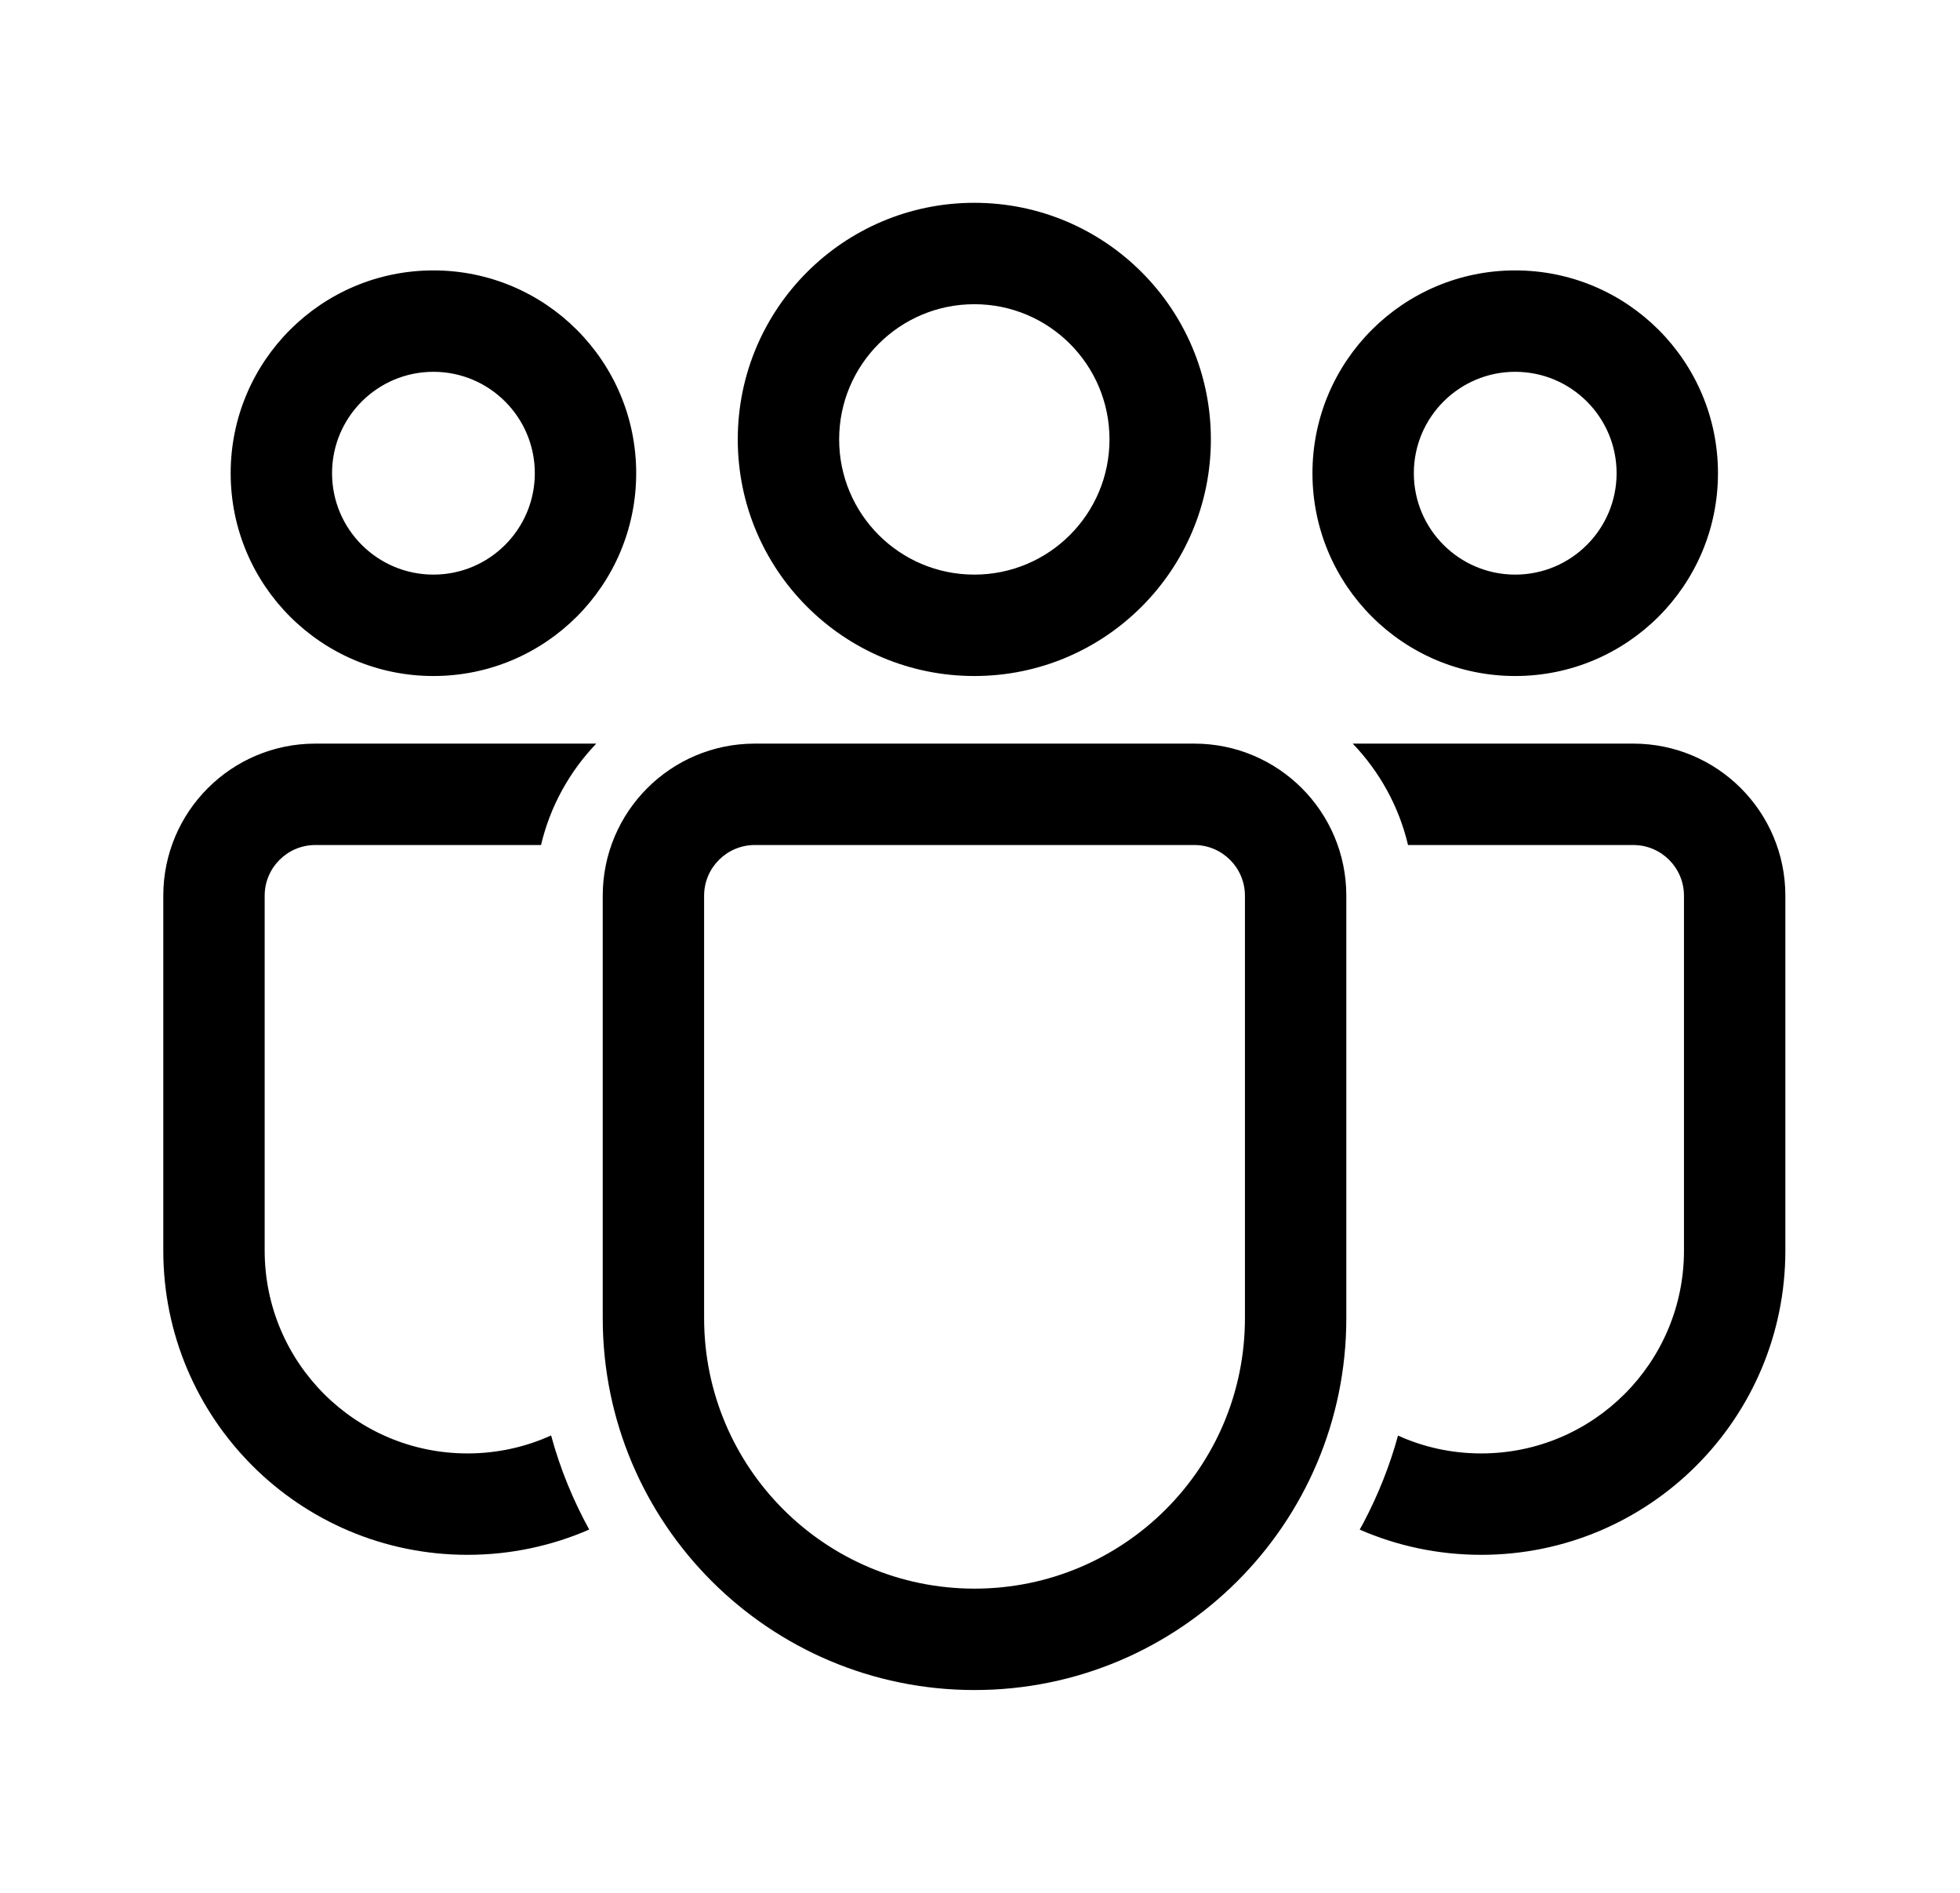 <svg xmlns="http://www.w3.org/2000/svg" viewBox="0 0 29 28" fill="none"><path d="M17.67 11C18.913 11 19.92 12.007 19.92 13.25V19.499C19.92 22.537 17.457 25 14.419 25C11.381 25 8.918 22.537 8.918 19.499V13.25C8.918 12.007 9.925 11 11.168 11H17.67ZM17.67 12.5H11.168C10.754 12.5 10.418 12.836 10.418 13.25V19.499C10.418 21.709 12.209 23.5 14.419 23.5C16.629 23.5 18.42 21.709 18.42 19.499V13.25C18.42 12.836 18.084 12.5 17.67 12.5ZM4.666 11L8.822 11C8.428 11.412 8.14 11.927 8.005 12.5L4.666 12.5C4.252 12.5 3.916 12.836 3.916 13.25V18.499C3.916 20.156 5.26 21.5 6.917 21.5C7.358 21.5 7.777 21.405 8.154 21.234C8.287 21.724 8.478 22.19 8.718 22.626C8.167 22.866 7.558 23 6.917 23C4.431 23 2.416 20.985 2.416 18.499V13.25C2.416 12.007 3.423 11 4.666 11ZM24.166 11C25.409 11 26.416 12.007 26.416 13.25V18.5C26.416 20.985 24.401 23 21.916 23C21.277 23 20.669 22.867 20.118 22.627L20.174 22.525C20.388 22.119 20.561 21.688 20.685 21.236C21.06 21.406 21.477 21.5 21.916 21.5C23.573 21.5 24.916 20.157 24.916 18.5V13.25C24.916 12.836 24.58 12.5 24.166 12.5L20.833 12.5C20.698 11.927 20.41 11.412 20.015 11L24.166 11ZM14.416 3C16.349 3 17.916 4.567 17.916 6.5C17.916 8.433 16.349 10 14.416 10C12.483 10 10.916 8.433 10.916 6.5C10.916 4.567 12.483 3 14.416 3ZM22.419 4C24.076 4 25.419 5.343 25.419 7C25.419 8.657 24.076 10 22.419 10C20.762 10 19.419 8.657 19.419 7C19.419 5.343 20.762 4 22.419 4ZM6.413 4C8.07 4 9.413 5.343 9.413 7C9.413 8.657 8.07 10 6.413 10C4.756 10 3.413 8.657 3.413 7C3.413 5.343 4.756 4 6.413 4ZM14.416 4.5C13.311 4.5 12.416 5.395 12.416 6.5C12.416 7.605 13.311 8.5 14.416 8.5C15.521 8.5 16.416 7.605 16.416 6.5C16.416 5.395 15.521 4.5 14.416 4.5ZM22.419 5.5C21.591 5.5 20.919 6.172 20.919 7C20.919 7.828 21.591 8.5 22.419 8.5C23.247 8.5 23.919 7.828 23.919 7C23.919 6.172 23.247 5.5 22.419 5.5ZM6.413 5.5C5.585 5.5 4.913 6.172 4.913 7C4.913 7.828 5.585 8.5 6.413 8.5C7.241 8.5 7.913 7.828 7.913 7C7.913 6.172 7.241 5.5 6.413 5.5Z" fill="currentColor"/></svg>
